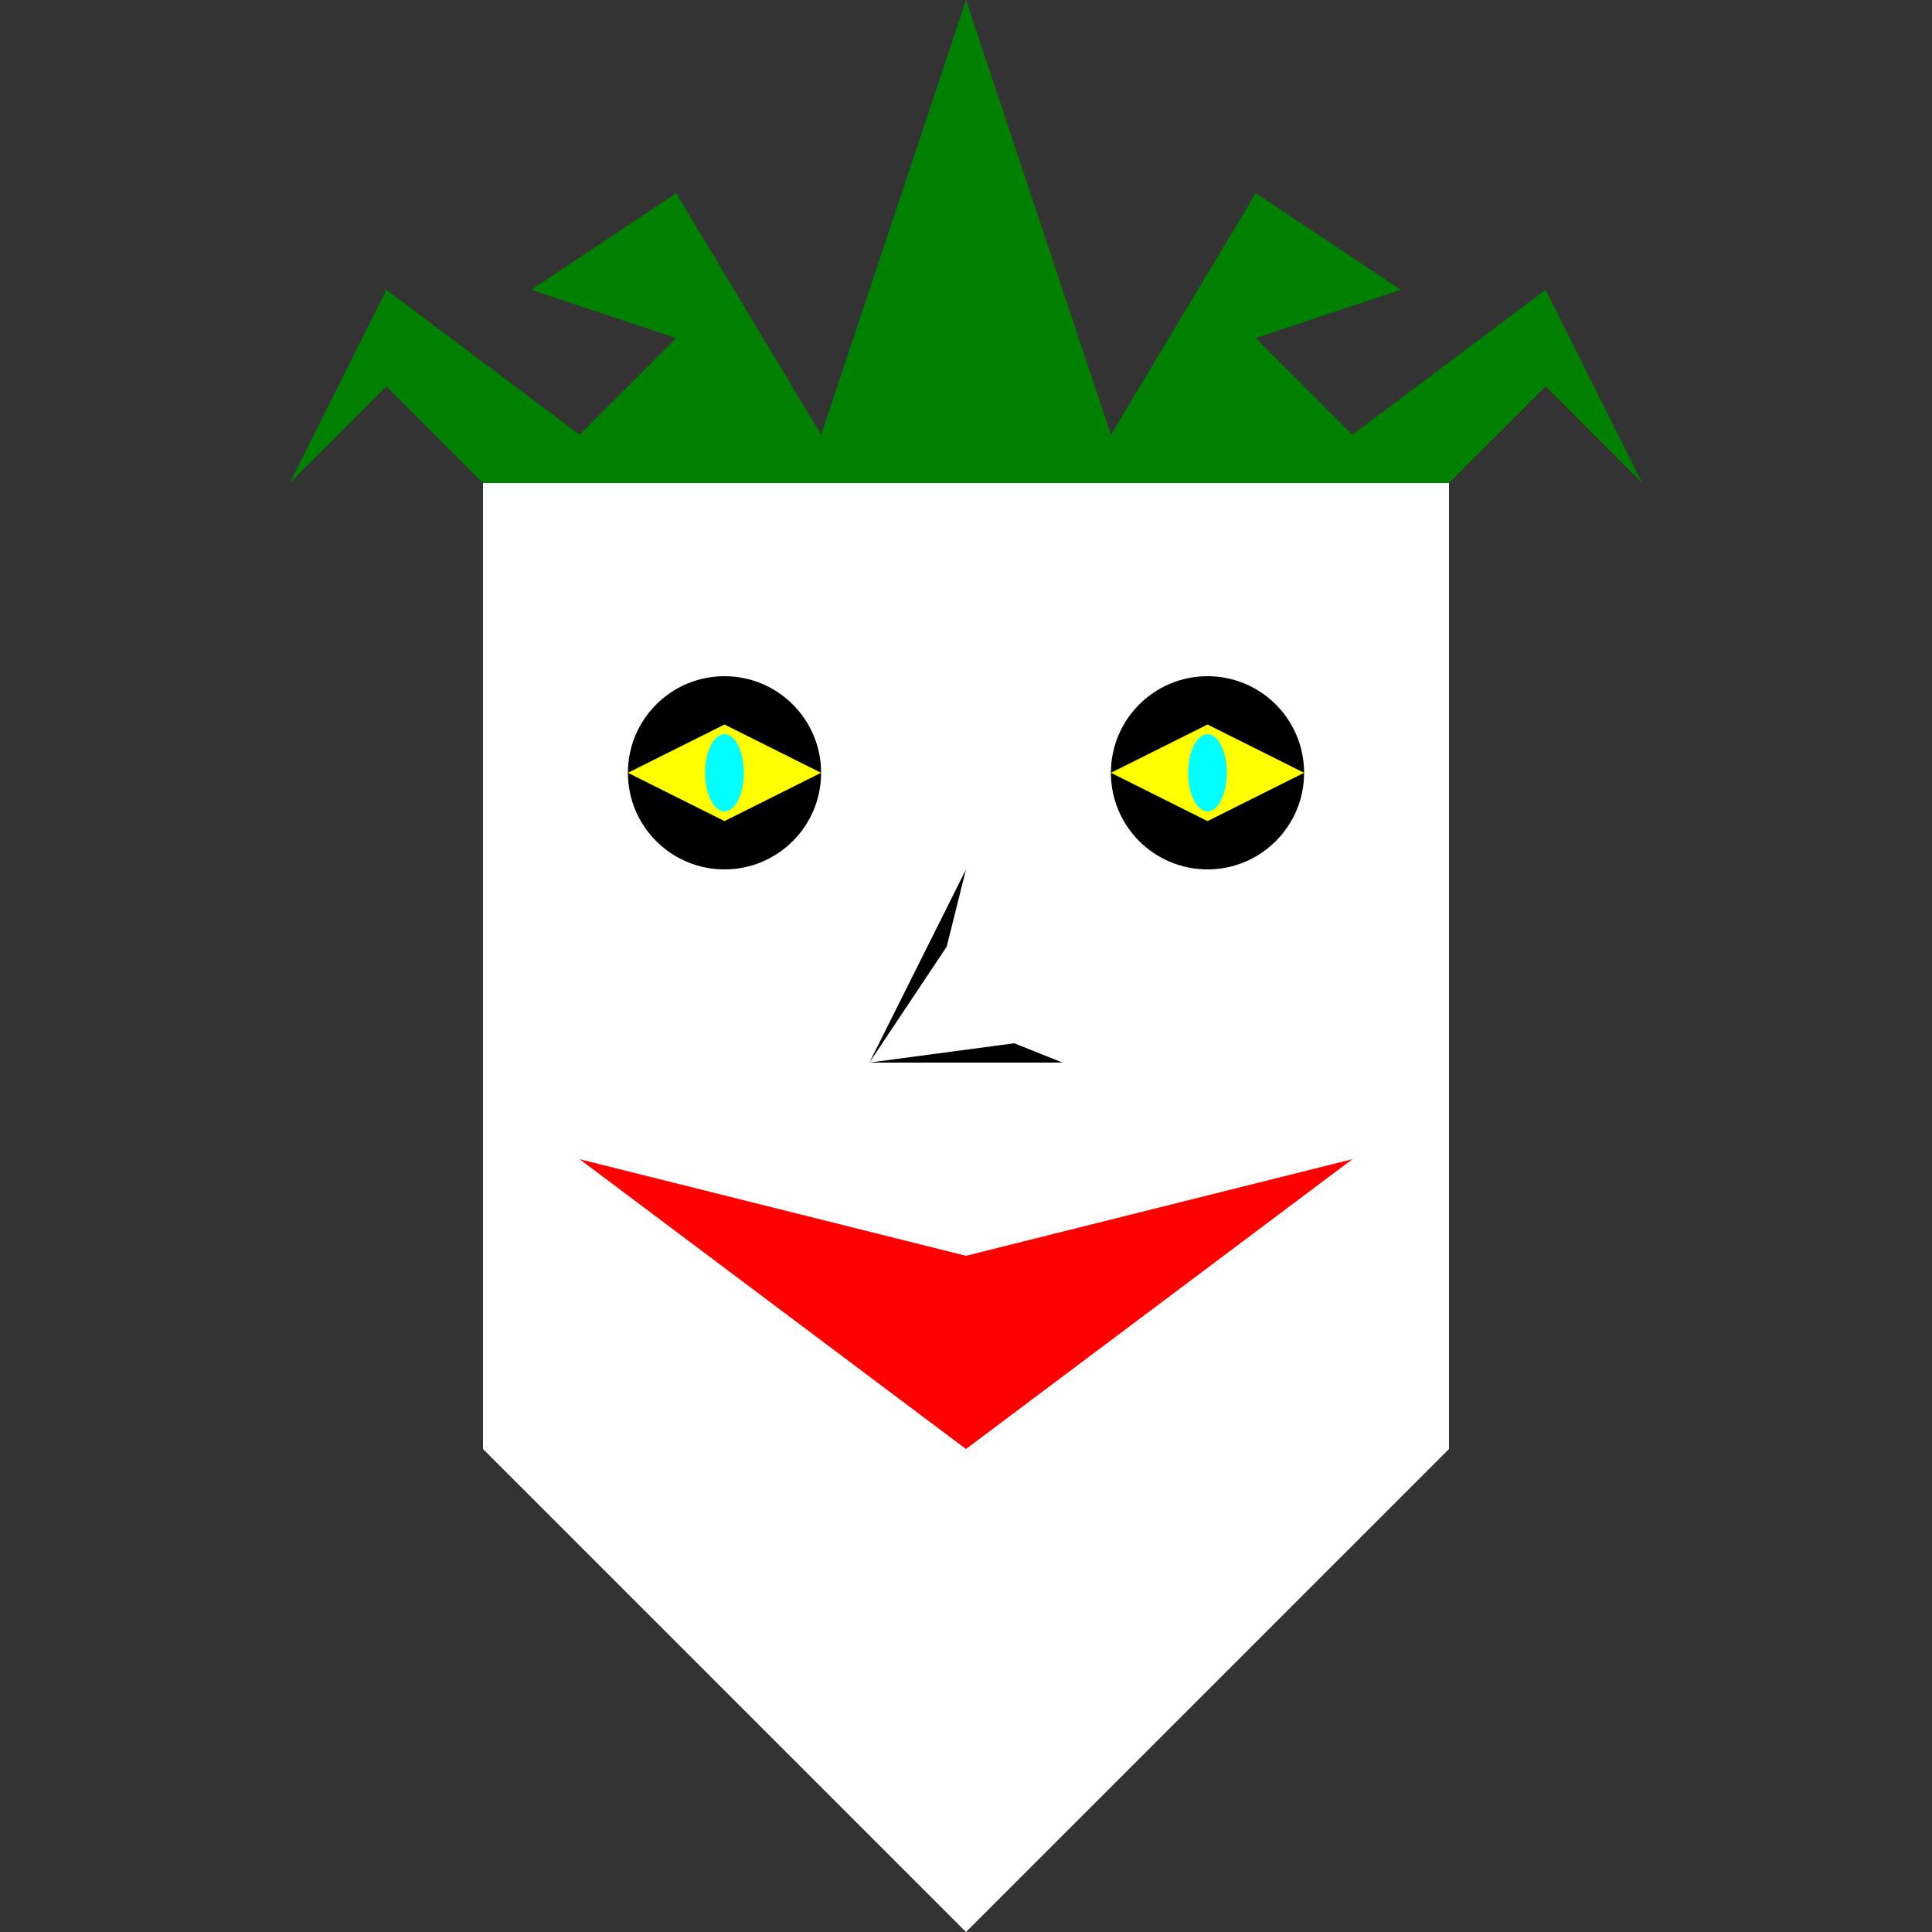 <svg xmlns="http://www.w3.org/2000/svg" viewBox="0 0 1000 1000">
    <rect x="0" y="0" width="1000" height="1000" fill="#333333" stroke="none"/>
    <polygon class="face" fill="white" points="250,250 250,750 500,1000 750,750 750,250" />
    <polygon class="mouth" fill="red" points="300,600 500,750 700,600 500,650" />
    <g class="eyeShadow" fill="black">
        <circle cx="375" cy="400" r="50" />
        <circle cx="625" cy="400" r="50" />
    </g>
    <g class="eyeDiamonds" fill="yellow">
        <polygon points="325,400 375,425 425,400 375,375" />
        <polygon points="575,400 625,425 675,400 625,375" />
    </g>
    <g class="pupils" fill="cyan">
        <ellipse cx="375" cy="400" rx="10" ry="20" />
        <ellipse cx="625" cy="400" rx="10" ry="20" />
    </g>
    <g class="hair" fill="green">
        <polygon points="500,250 250,250 200,200 150,250 200,150 300,225 350,175 275,150 350,100 425,225 500,0" />
        <polygon points="500,250 750,250 800,200 850,250 800,150 700,225 650,175 725,150 650,100 575,225 500,0" />
        
    </g>
    <g class="nose" fill="black">
        <polygon points="500,450 490,490 450,550" />
        <polygon points="450,550 550,550 525,540" />
    </g>
</svg>
